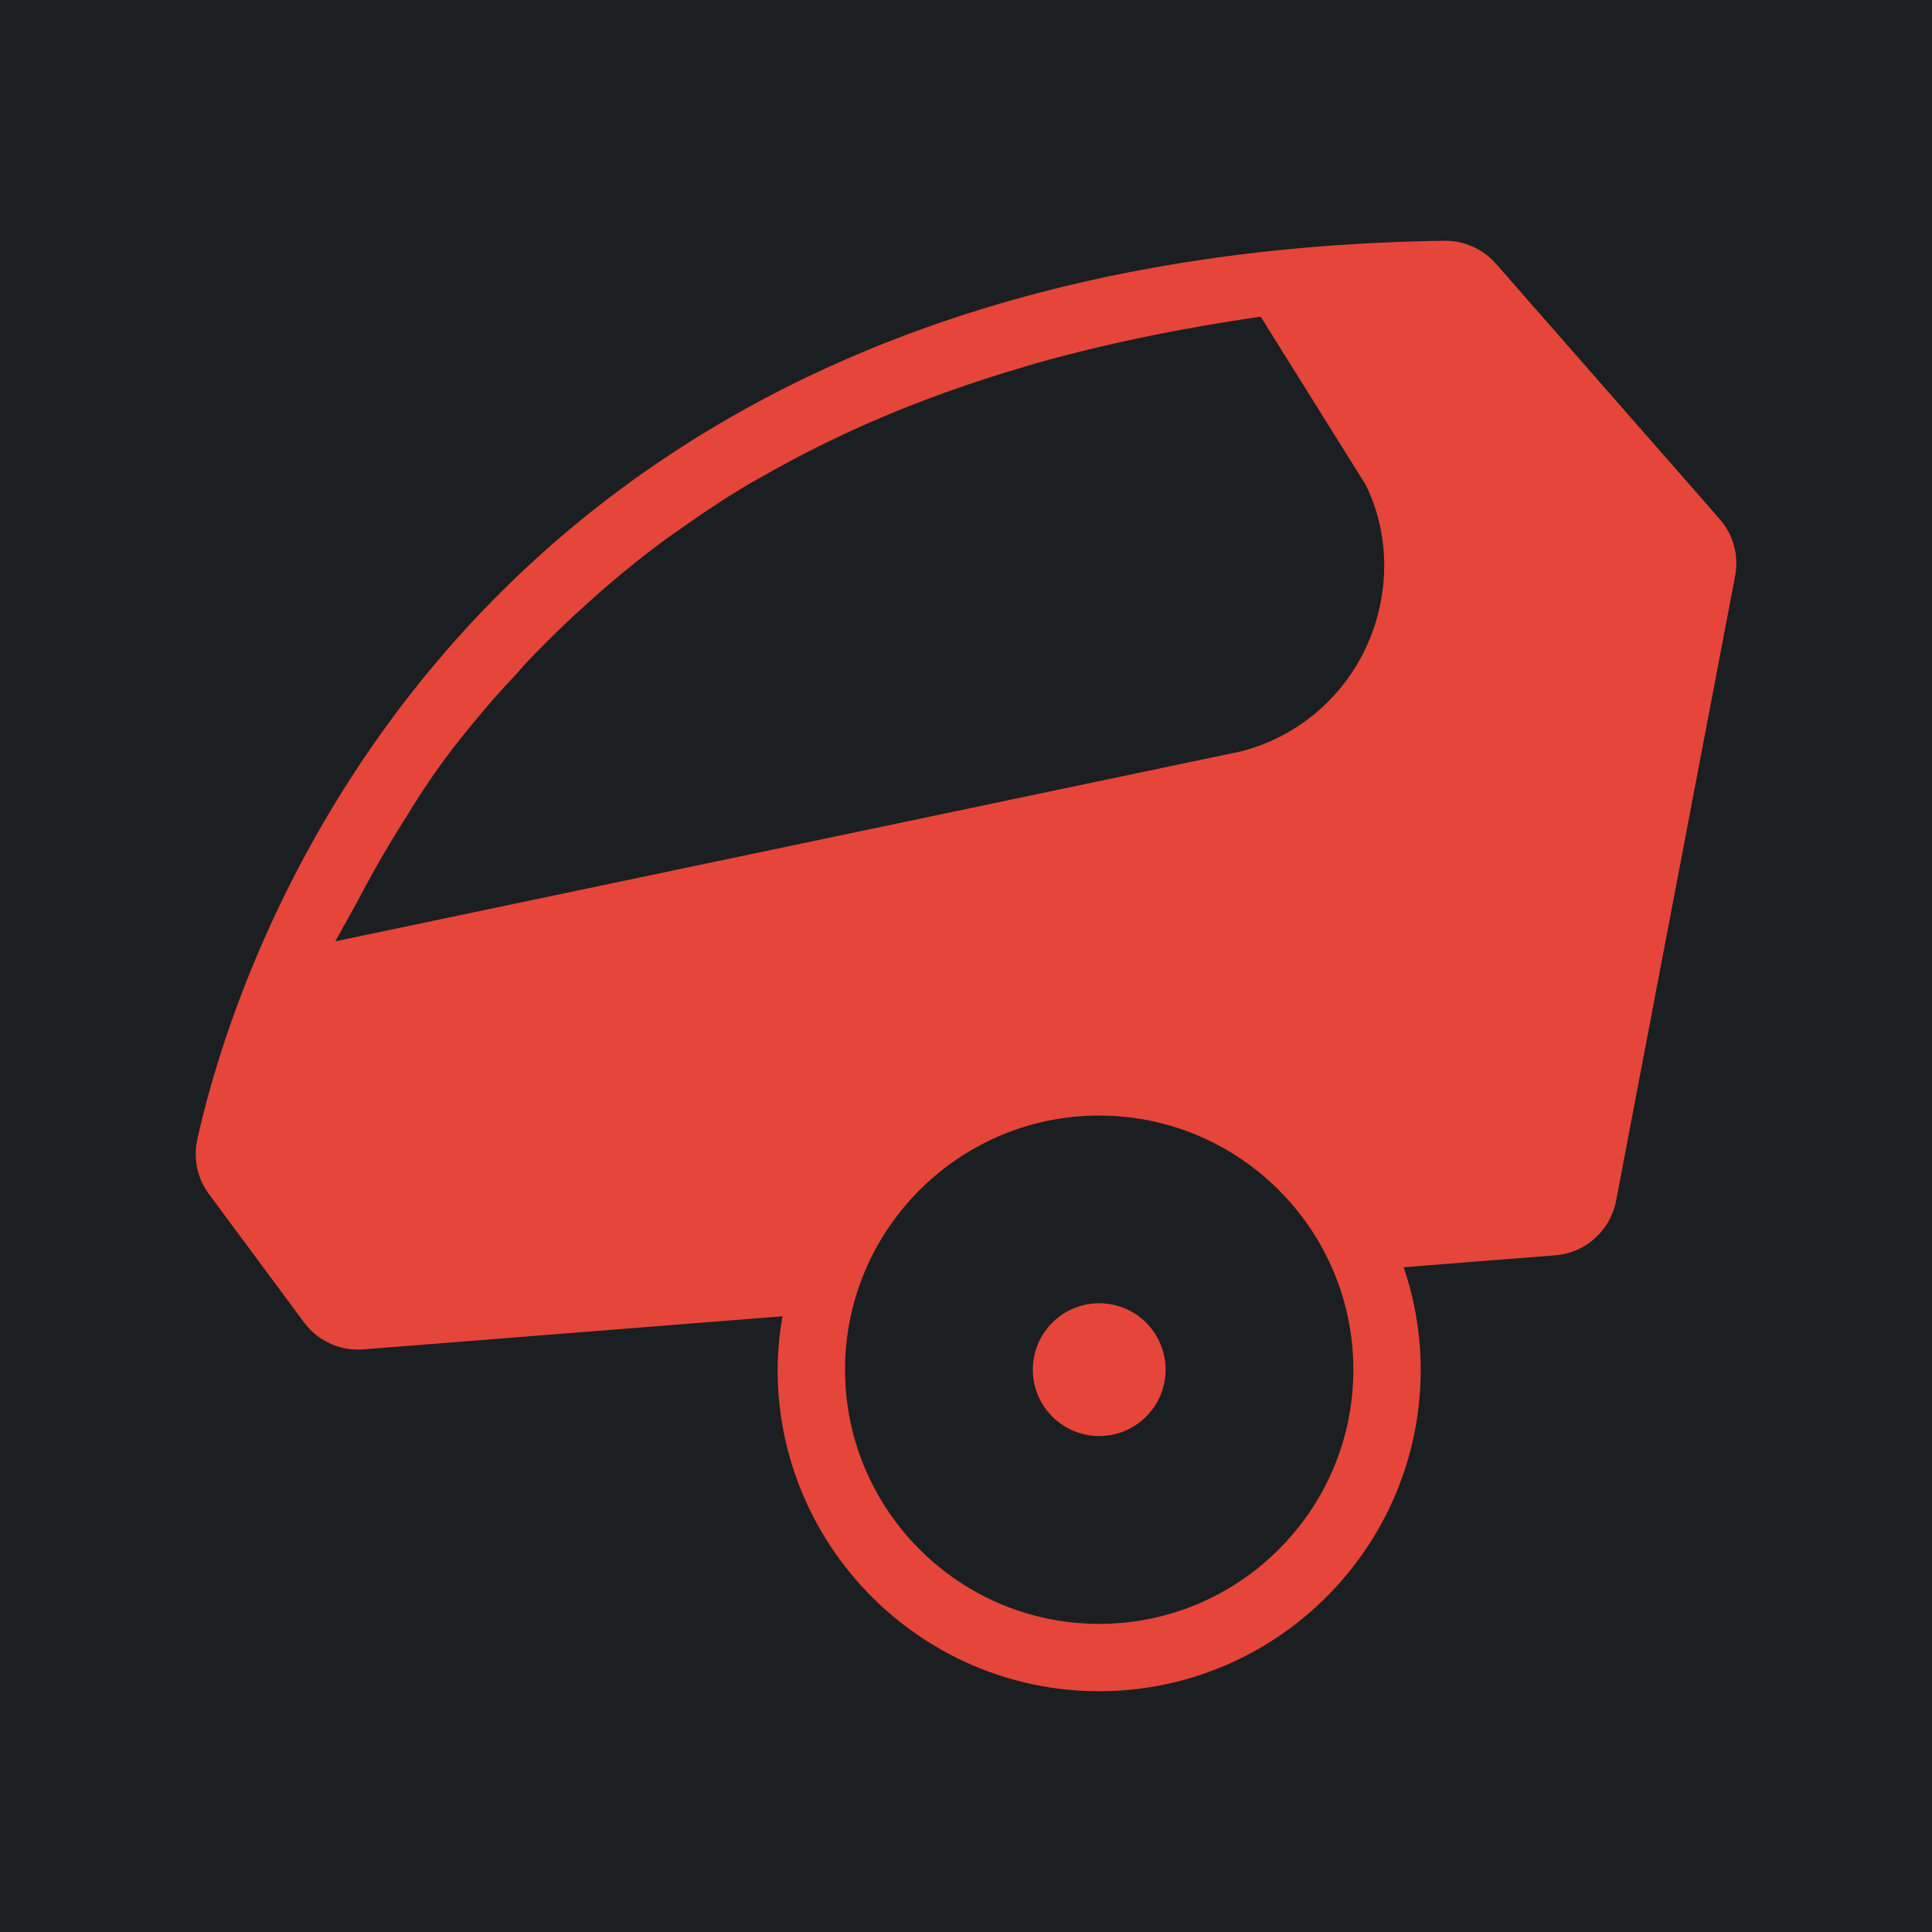 <svg viewBox="0 0 512 512" style="height:512px;width:512px" version="1.1" id="svg21" xml:space="preserve" xmlns="http://www.w3.org/2000/svg"><defs id="defs13"><filter id="shadow-1" height="1.217" width="1.152" x="-.076" y="-.108"><feFlood flood-color="rgba(58, 63, 94, 1)" result="flood" id="feFlood2"/><feComposite in="flood" in2="SourceGraphic" operator="out" result="composite" id="feComposite4"/><feGaussianBlur in="composite" stdDeviation="15" result="blur" id="feGaussianBlur6"/><feOffset dx="0" dy="0" result="offset" id="feOffset8"/><feComposite in2="SourceGraphic" in="offset" operator="atop" id="feComposite10"/></filter><filter id="shadow-1-5" height="1.154" width="1.184" x="-.092" y="-.077"><feFlood flood-color="rgba(58, 63, 94, 1)" result="flood" id="feFlood2-3"/><feComposite in="flood" in2="SourceGraphic" operator="out" result="composite" id="feComposite4-5"/><feGaussianBlur in="composite" stdDeviation="15" result="blur" id="feGaussianBlur6-6"/><feOffset dx="0" dy="0" result="offset" id="feOffset8-2"/><feComposite in2="SourceGraphic" in="offset" operator="atop" id="feComposite10-9"/></filter><filter style="color-interpolation-filters:sRGB" id="filter1251" x="-.06" y="-.06" width="1.12" height="1.12"><feFlood flood-opacity="1" flood-color="#3A3F5E" result="flood" id="feFlood1241"/><feComposite in="flood" in2="SourceGraphic" operator="out" result="composite1" id="feComposite1243"/><feGaussianBlur in="composite1" stdDeviation=".8" result="blur" id="feGaussianBlur1245"/><feOffset dx="0" dy="0" result="offset" id="feOffset1247"/><feComposite in="offset" in2="SourceGraphic" operator="atop" result="composite2" id="feComposite1249"/></filter><filter style="color-interpolation-filters:sRGB" id="filter1501" x="-.064" y="-.076" width="1.129" height="1.151"><feFlood flood-opacity="1" flood-color="#3A3F5E" result="flood" id="feFlood1491"/><feComposite in="flood" in2="SourceGraphic" operator="out" result="composite1" id="feComposite1493"/><feGaussianBlur in="composite1" stdDeviation="11.491" result="blur" id="feGaussianBlur1495"/><feOffset dx="0" dy="0" result="offset" id="feOffset1497"/><feComposite in="offset" in2="SourceGraphic" operator="atop" result="composite2" id="feComposite1499"/></filter><filter style="color-interpolation-filters:sRGB" id="filter1235" x="-.893" y="-1.088" width="2.787" height="3.175"><feFlood flood-opacity="1" flood-color="#3A3F5E" result="flood" id="feFlood1225"/><feComposite in="flood" in2="SourceGraphic" operator="out" result="composite1" id="feComposite1227"/><feGaussianBlur in="composite1" stdDeviation="10.424" result="blur" id="feGaussianBlur1229"/><feOffset dx="0" dy="0" result="offset" id="feOffset1231"/><feComposite in="offset" in2="SourceGraphic" operator="atop" result="composite2" id="feComposite1233"/></filter><filter style="color-interpolation-filters:sRGB" id="filter1617" x="-.035" y="-.058" width="1.071" height="1.115"><feFlood flood-opacity="1" flood-color="#3A3F5E" result="flood" id="feFlood1607"/><feComposite in="flood" in2="SourceGraphic" operator="out" result="composite1" id="feComposite1609"/><feGaussianBlur in="composite1" stdDeviation="6.902" result="blur" id="feGaussianBlur1611"/><feOffset dx="0" dy="0" result="offset" id="feOffset1613"/><feComposite in="offset" in2="SourceGraphic" operator="atop" result="composite2" id="feComposite1615"/></filter><filter style="color-interpolation-filters:sRGB" id="filter3747" x="-.175" y="-.186" width="1.351" height="1.372"><feFlood flood-opacity="1" flood-color="#3A3F5E" result="flood" id="feFlood3737"/><feComposite in="flood" in2="SourceGraphic" operator="out" result="composite1" id="feComposite3739"/><feGaussianBlur in="composite1" stdDeviation="3.34" result="blur" id="feGaussianBlur3741"/><feOffset dx="0" dy="0" result="offset" id="feOffset3743"/><feComposite in="offset" in2="SourceGraphic" operator="atop" result="composite2" id="feComposite3745"/></filter><filter style="color-interpolation-filters:sRGB" id="filter354" x="-.052" y="-.056" width="1.105" height="1.112"><feFlood flood-opacity="1" flood-color="#3A3F5E" result="flood" id="feFlood344"/><feComposite in="flood" in2="SourceGraphic" operator="out" result="composite1" id="feComposite346"/><feGaussianBlur in="composite1" stdDeviation="1" result="blur" id="feGaussianBlur348"/><feOffset dx="0" dy="0" result="offset" id="feOffset350"/><feComposite in="offset" in2="SourceGraphic" operator="atop" result="composite2" id="feComposite352"/></filter></defs><path d="M0 0h512v512H0z" fill="#1b1f21" fill-opacity="1" id="path15"/><style type="text/css" id="style361">.st0{fill:#000}</style><g style="fill:#e64539;fill-opacity:1;filter:url(#filter354)" id="g3288" transform="matrix(-8.929 0 0 8.929 479.318 28.014)"><path d="M10.816 4.008a2.016 2.016 0 0 0-1.539.687l-6.634 7.57a1.994 1.994 0 0 0-.46 1.692L5.716 32.5a2 2 0 0 0 1.806 1.62l2.497.196 2.002.159a9.473 9.473 0 0 0-.506 3.039c0 5.262 4.28 9.543 9.543 9.543 5.262 0 9.543-4.281 9.543-9.543a9.51 9.51 0 0 0-.145-1.584l2.004.158 10.436.824a2 2 0 0 0 1.763-.803l2.819-3.804a1.996 1.996 0 0 0 .347-1.621c-1.037-4.736-7.37-26.234-37.009-26.676zm5.448 2.254c2.183.318 4.315.738 6.38 1.304.347.093.682.198 1.022.3a39.605 39.605 0 0 1 3.021 1.046 34.698 34.698 0 0 1 2.594 1.149 32.84 32.84 0 0 1 1.637.867c.21.12.423.233.629.357.648.388 1.28.811 1.906 1.252.176.125.355.246.53.375a29.898 29.898 0 0 1 2.341 1.928 31.21 31.21 0 0 1 1.703 1.66c.118.125.23.258.346.385.248.27.5.535.742.818 1.046 1.224 1.67 2.03 2.537 3.451a32.335 32.335 0 0 1 1.416 2.457c.205.367.423.758.66 1.19l-26.886-5.639a5.638 5.638 0 0 1-3.729-3.139c-.709-1.563-.675-3.34.037-4.775zm4.793 23.71c4.159 0 7.543 3.385 7.543 7.544s-3.384 7.543-7.543 7.543c-4.16 0-7.543-3.384-7.543-7.543 0-4.16 3.384-7.543 7.543-7.543zm0 5.571a1.971 1.971 0 0 0-1.971 1.97 1.971 1.971 0 0 0 1.97 1.971 1.971 1.971 0 0 0 1.971-1.97 1.971 1.971 0 0 0-1.97-1.971z" id="path3279" style="fill:#e64539;fill-opacity:1"/></g></svg>